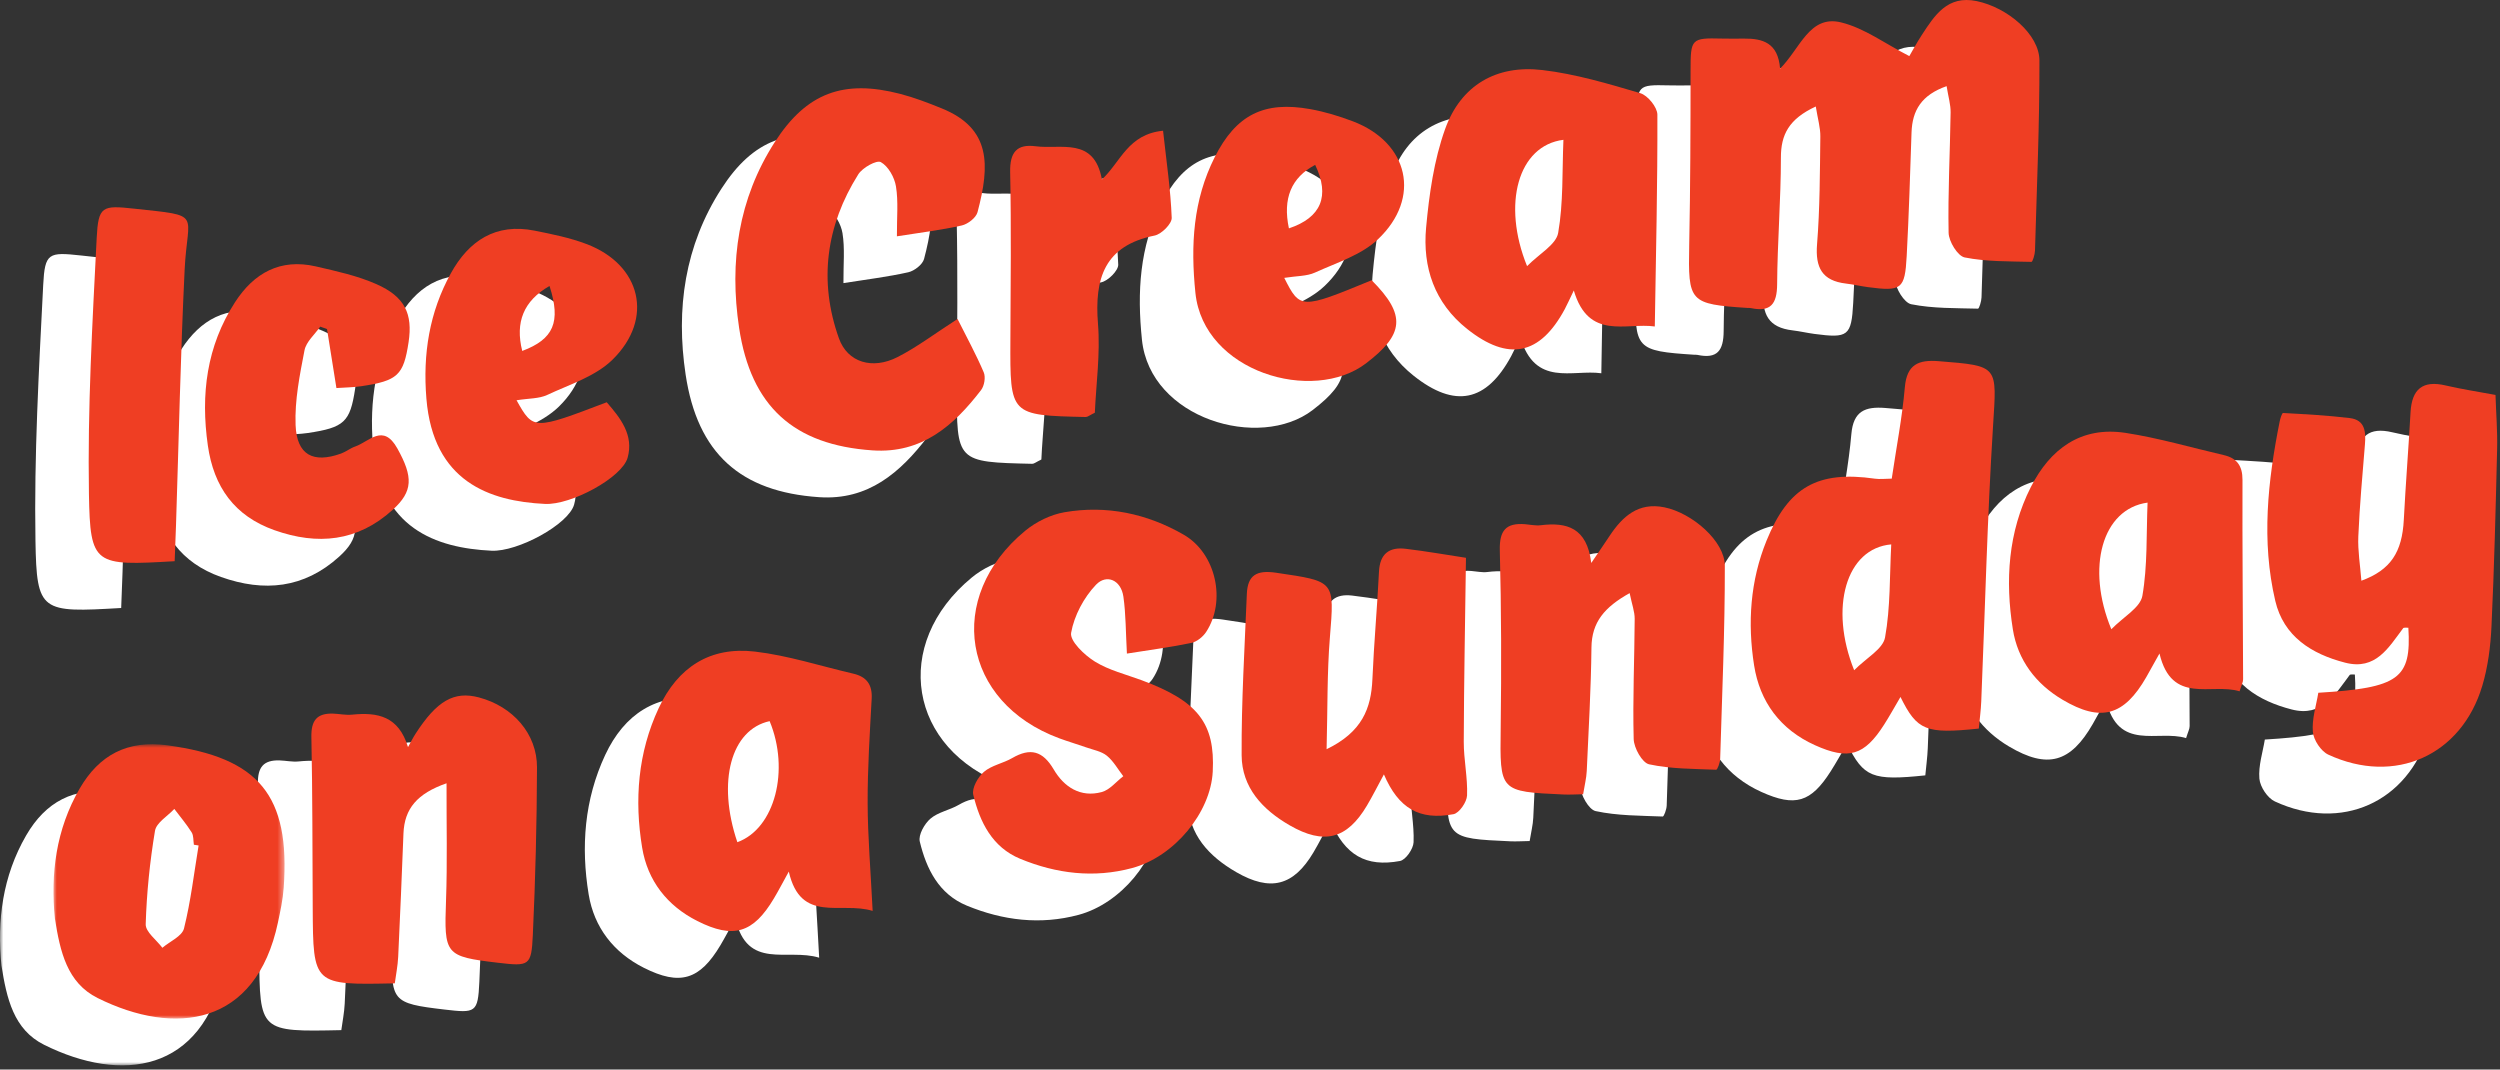 <?xml version="1.0" encoding="UTF-8"?>
<svg width="374px" height="160px" viewBox="0 0 374 160" version="1.1" xmlns="http://www.w3.org/2000/svg" xmlns:xlink="http://www.w3.org/1999/xlink">
    <rect x="0" y="0" width="374" height="160" fill="#333333" stroke="none"/>
    <!-- Generator: Sketch 47 (45396) - http://www.bohemiancoding.com/sketch -->
    <title>Group</title>
    <desc>Created with Sketch.</desc>
    <defs>
        <polygon id="path-1" points="34.569 42 0 42 0 0.956 34.569 0.956 34.569 42"></polygon>
        <polygon id="path-3" points="34.569 42 0 42 0 0.956 34.569 0.956 34.569 42"></polygon>
    </defs>
    <g id="Design" stroke="none" stroke-width="1" fill="none" fill-rule="evenodd">
        <g id="Desktop-Home-Copy-4" transform="translate(-67, -30)">
            <g id="Group" transform="translate(67, 30)">
                <g id="Page-1" transform="translate(0, 7)">
                    <path d="M263.641,15.931 C259.604,17.806 258.424,20.142 258.423,23.572 C258.422,29.892 257.9,36.212 257.859,42.534 C257.84,45.463 256.904,46.724 253.939,46.092 C253.786,46.059 253.622,46.079 253.465,46.069 C244.707,45.496 244.535,45.22 244.706,36.636 C244.88,27.937 244.904,19.234 244.909,10.532 C244.912,5.817 244.997,5.654 249.567,5.769 C250.674,5.797 251.783,5.784 252.891,5.775 C255.668,5.751 257.998,6.368 258.299,10.266 C261.323,7.248 262.697,2.202 267.416,3.348 C270.918,4.199 274.053,6.56 277.634,8.393 C278.088,7.619 278.745,6.396 279.5,5.238 C281.433,2.272 283.347,-0.739 287.703,0.163 C292.328,1.121 297.09,5.149 297.099,9.054 C297.122,18.533 296.709,28.014 296.435,37.493 C296.418,38.084 296.077,39.18 295.91,39.176 C292.565,39.087 289.165,39.163 285.915,38.513 C284.871,38.304 283.537,36.125 283.512,34.824 C283.394,28.827 283.726,22.823 283.811,16.821 C283.828,15.647 283.465,14.468 283.213,12.887 C279.434,14.217 278.077,16.525 277.965,19.822 C277.757,25.985 277.571,32.149 277.241,38.306 C276.974,43.292 276.473,43.622 271.433,42.954 C270.336,42.808 269.255,42.55 268.157,42.421 C264.587,42.002 263.551,40.033 263.832,36.534 C264.261,31.183 264.253,25.795 264.323,20.422 C264.34,19.11 263.938,17.792 263.641,15.931" id="Fill-1" fill="#FFFFFF"></path>
                    <path d="M160.586,97.777 C160.406,94.554 160.435,91.877 160.059,89.257 C159.696,86.734 157.517,85.852 155.966,87.472 C154.142,89.38 152.696,92.099 152.239,94.671 C152.022,95.892 154.226,98 155.791,98.969 C157.903,100.277 160.448,100.892 162.82,101.772 C171.21,104.887 173.794,108.205 173.427,115.428 C173.115,121.572 167.675,128.165 161.358,129.862 C155.642,131.399 150.023,130.703 144.631,128.48 C140.439,126.752 138.588,122.99 137.6,118.901 C137.361,117.912 138.293,116.247 139.189,115.476 C140.337,114.487 142.06,114.2 143.419,113.41 C146.137,111.83 147.998,112.322 149.639,115.115 C151.174,117.728 153.631,119.356 156.823,118.49 C158.023,118.165 158.978,116.939 160.044,116.123 C159.241,115.083 158.581,113.867 157.589,113.058 C156.774,112.393 155.574,112.189 154.53,111.82 C153.189,111.347 151.82,110.949 150.486,110.457 C135.921,105.089 133.288,89.373 145.375,79.399 C147.007,78.052 149.189,76.984 151.26,76.628 C157.546,75.548 163.582,76.822 169.084,79.992 C173.924,82.781 175.479,89.907 172.435,94.547 C171.955,95.278 171.046,96.008 170.219,96.181 C167.171,96.819 164.074,97.221 160.586,97.777" id="Fill-3" fill="#FFFFFF"></path>
                    <path d="M338.819,103.637 C350.899,102.905 352.757,101.528 352.29,93.908 C352.023,93.928 351.614,93.842 351.509,93.983 C349.319,96.892 347.413,100.312 342.844,99.138 C337.803,97.843 333.63,95.204 332.382,89.892 C330.279,80.939 331.256,71.952 333.042,63.039 C333.132,62.586 333.396,61.775 333.542,61.783 C336.876,61.97 340.217,62.143 343.529,62.545 C345.843,62.825 345.946,64.628 345.793,66.509 C345.421,71.082 345.001,75.655 344.804,80.237 C344.712,82.401 345.089,84.586 345.262,86.877 C349.656,85.264 351.357,82.6 351.609,77.762 C351.887,72.399 352.318,67.044 352.616,61.682 C352.809,58.228 354.411,56.848 357.876,57.667 C360.172,58.21 362.513,58.556 365.326,59.082 C365.418,61.872 365.633,64.522 365.57,67.165 C365.359,76.027 365.137,84.889 364.724,93.742 C364.585,96.718 364.198,99.766 363.347,102.608 C360.218,113.051 350.253,117.494 340.317,112.895 C339.215,112.385 338.108,110.708 338.004,109.488 C337.838,107.544 338.514,105.529 338.819,103.637" id="Fill-5" fill="#FFFFFF"></path>
                    <path d="M269.381,100.266 C271.191,98.438 273.689,97.099 274.003,95.366 C274.821,90.849 274.682,86.158 274.929,81.442 C268.175,82.022 265.613,90.91 269.381,100.266 M276.312,104.264 C275.433,105.756 274.693,107.104 273.867,108.398 C270.91,113.036 268.56,113.758 263.505,111.475 C258.34,109.142 255.269,105 254.411,99.525 C253.419,93.203 253.826,86.896 256.281,80.862 C259.54,72.852 263.908,70.379 272.494,71.611 C273.234,71.717 274.003,71.612 275.006,71.603 C275.699,66.922 276.571,62.45 276.964,57.935 C277.264,54.484 279.036,53.795 282.026,54.032 C291.064,54.75 290.728,54.685 290.159,63.737 C289.297,77.444 288.969,91.184 288.396,104.91 C288.338,106.297 288.149,107.678 288.027,108.995 C280.111,109.822 278.799,109.303 276.312,104.264" id="Fill-7" fill="#FFFFFF"></path>
                    <path d="M126.178,35.353 C126.161,32.524 126.406,30.152 126.036,27.88 C125.817,26.53 124.887,24.876 123.775,24.254 C123.152,23.905 121.029,25.079 120.4,26.081 C115.576,33.758 114.446,42.05 117.503,50.614 C118.797,54.237 122.518,55.33 126.256,53.427 C129.176,51.941 131.825,49.922 135.248,47.719 C136.614,50.444 138.024,53.017 139.167,55.703 C139.471,56.417 139.261,57.71 138.775,58.345 C134.686,63.679 129.905,67.877 122.541,67.378 C110.75,66.579 104.34,60.805 102.571,49.048 C101.087,39.192 102.442,29.739 107.915,21.244 C112.667,13.867 118.213,11.854 126.656,14.041 C128.785,14.593 130.864,15.391 132.907,16.223 C140.243,19.211 140.116,24.649 138.238,31.741 C138.017,32.577 136.795,33.524 135.882,33.73 C132.835,34.416 129.717,34.789 126.178,35.353" id="Fill-9" fill="#FFFFFF"></path>
                    <path d="M225.888,20.916 C219.102,21.767 216.674,30.529 220.449,39.815 C222.257,37.976 224.794,36.604 225.102,34.843 C225.891,30.334 225.689,25.652 225.888,20.916 M227.442,43.455 C226.769,44.849 226.454,45.572 226.081,46.264 C222.37,53.145 217.648,54.106 211.493,49.221 C206.588,45.327 204.796,39.981 205.346,34.044 C205.805,29.076 206.516,23.972 208.187,19.312 C210.534,12.771 215.833,9.667 222.728,10.477 C227.689,11.06 232.574,12.519 237.388,13.94 C238.499,14.269 239.94,16.041 239.944,17.154 C239.978,27.545 239.732,37.937 239.558,48.841 C235.241,48.233 229.65,50.963 227.442,43.455" id="Fill-11" fill="#FFFFFF"></path>
                    <path d="M102.307,125.993 C107.952,123.945 110.166,115.166 107.136,107.883 C101.38,109.135 99.227,116.89 102.307,125.993 M122.548,136.272 C117.747,134.796 111.795,138.23 110.004,130.389 C109.113,132.002 108.478,133.229 107.771,134.415 C104.682,139.598 101.73,140.51 96.32,137.783 C91.796,135.502 88.876,131.739 88.065,126.806 C86.893,119.678 87.422,112.605 90.54,105.937 C93.408,99.807 98.23,96.688 104.943,97.477 C109.905,98.06 114.749,99.643 119.646,100.777 C121.636,101.238 122.517,102.411 122.403,104.516 C122.122,109.718 121.782,114.926 121.799,120.131 C121.814,125.164 122.246,130.196 122.548,136.272" id="Fill-13" fill="#FFFFFF"></path>
                    <path d="M313.276,75.19 C306.464,76.128 304.044,84.937 307.855,94.134 C309.656,92.288 312.191,90.906 312.5,89.135 C313.287,84.625 313.08,79.941 313.276,75.19 M327.039,103.42 C322.822,102.124 316.892,105.509 315.059,97.763 C314.277,99.165 313.693,100.236 313.086,101.295 C309.76,107.096 306.302,108.081 300.561,104.682 C296.547,102.305 293.854,98.742 293.123,94.154 C291.959,86.849 292.408,79.585 295.813,72.864 C298.697,67.17 303.302,63.736 309.972,64.758 C314.927,65.517 319.779,66.948 324.677,68.082 C326.65,68.538 327.483,69.687 327.476,71.801 C327.443,81.742 327.543,91.683 327.569,101.625 C327.571,102.065 327.318,102.506 327.039,103.42" id="Fill-15" fill="#FFFFFF"></path>
                    <path d="M53.038,111.768 C53.415,111.096 53.756,110.401 54.174,109.755 C57.363,104.82 59.935,103.353 63.636,104.332 C68.721,105.678 72.352,109.768 72.336,114.81 C72.308,123.178 72.098,131.55 71.71,139.909 C71.496,144.512 71.163,144.579 66.501,144.028 C58.551,143.089 58.434,142.824 58.726,134.695 C58.929,129.068 58.789,123.428 58.803,117.179 C54.408,118.714 52.505,120.97 52.358,124.689 C52.114,130.845 51.865,137 51.568,143.153 C51.503,144.502 51.229,145.841 51.061,147.107 C38.845,147.37 38.847,147.37 38.783,135.851 C38.735,127.317 38.756,118.781 38.583,110.249 C38.533,107.78 39.416,106.68 41.823,106.757 C42.772,106.788 43.732,107.007 44.663,106.912 C48.483,106.524 51.64,107.129 53.038,111.768" id="Fill-17" fill="#FFFFFF"></path>
                    <path d="M235.794,88.731 C232.062,90.818 230.122,93.043 230.082,96.877 C230.016,103.034 229.658,109.189 229.377,115.342 C229.329,116.406 229.054,117.46 228.836,118.819 C227.738,118.837 226.843,118.899 225.953,118.859 C216.276,118.423 216.382,118.42 216.504,108.886 C216.617,100.037 216.6,91.181 216.372,82.335 C216.295,79.366 217.285,78.201 220.131,78.419 C220.92,78.481 221.725,78.67 222.496,78.575 C226.38,78.097 229.415,78.923 230.053,84.221 C231.277,82.415 232.04,81.314 232.777,80.199 C234.728,77.248 237.101,75.097 240.999,75.896 C245.165,76.749 250.028,80.968 250.034,84.621 C250.049,94.25 249.627,103.879 249.338,113.508 C249.321,114.086 248.927,115.16 248.743,115.152 C245.382,115.017 241.964,115.042 238.708,114.341 C237.677,114.119 236.434,111.898 236.399,110.563 C236.241,104.571 236.517,98.57 236.549,92.571 C236.554,91.509 236.145,90.445 235.794,88.731" id="Fill-19" fill="#FFFFFF"></path>
                    <path d="M199.031,115.849 C198.102,117.566 197.348,119.075 196.49,120.522 C193.503,125.554 190.059,126.422 184.941,123.471 C180.865,121.12 177.775,117.809 177.748,112.981 C177.704,104.947 178.2,96.908 178.526,88.873 C178.64,86.06 179.965,85.245 182.91,85.682 C191.763,86.994 191.641,86.839 190.948,95.419 C190.522,100.685 190.618,105.992 190.459,112.082 C195.78,109.507 197.128,105.976 197.312,101.602 C197.539,96.238 198.033,90.885 198.296,85.521 C198.427,82.846 199.823,81.803 202.284,82.098 C205.371,82.467 208.437,83.01 211.309,83.447 C211.182,93.027 211.008,101.992 210.978,110.957 C210.97,113.638 211.577,116.328 211.472,118.998 C211.433,119.996 210.298,121.642 209.44,121.803 C204.331,122.758 201.212,120.931 199.031,115.849" id="Fill-21" fill="#FFFFFF"></path>
                    <g id="Group-25" transform="translate(0, 110.379)">
                        <mask id="mask-2" fill="white">
                            <use xlink:href="#path-1"></use>
                        </mask>
                        <g id="Clip-24"></g>
                        <path d="M21.71,16.105 C21.474,16.067 21.239,16.029 21.003,15.992 C20.904,15.368 20.98,14.635 20.671,14.144 C19.899,12.916 18.953,11.798 18.077,10.636 C17.073,11.721 15.388,12.693 15.186,13.912 C14.417,18.525 13.939,23.213 13.797,27.886 C13.763,29.035 15.413,30.234 16.289,31.41 C17.411,30.458 19.237,29.682 19.526,28.522 C20.54,24.454 21.024,20.254 21.71,16.105 M0.216,27.058 C-0.461,20.39 0.372,13.708 3.921,7.585 C6.822,2.584 11.042,0.308 17.012,1.115 C30.73,2.969 35.444,8.597 34.439,22.468 C34.314,24.192 33.944,25.907 33.585,27.605 C30.28,43.191 18.133,44.643 6.623,38.935 C2.009,36.647 0.998,31.956 0.216,27.058" id="Fill-23" fill="#FFFFFF" mask="url(#mask-2)"></path>
                    </g>
                    <path d="M188.75,24.664 C185.166,26.563 183.873,29.689 184.821,34.164 C189.661,32.548 190.991,29.331 188.75,24.664 M184.125,41.57 C186.505,46.281 186.623,46.279 197.199,41.922 C202.453,47.185 202.007,50.038 196.363,54.353 C188.431,60.418 172.051,55.676 170.833,43.813 C170.1,36.665 170.486,29.938 173.712,23.53 C176.923,17.153 181.106,15.081 188.022,16.327 C190.187,16.717 192.333,17.368 194.393,18.151 C202.742,21.323 204.683,29.602 198.146,35.794 C195.654,38.155 191.959,39.3 188.712,40.78 C187.492,41.336 185.988,41.272 184.125,41.57" id="Fill-26" fill="#FFFFFF"></path>
                    <path d="M74.208,42.783 C70.32,45.007 69.047,48.213 70.127,52.501 C74.812,50.741 75.955,48.189 74.208,42.783 M69.275,59.879 C71.795,64.353 71.795,64.353 82.766,60.177 C84.819,62.539 86.847,65.086 85.889,68.484 C85.053,71.452 77.449,75.576 73.533,75.387 C65.209,74.986 56.812,72.039 55.79,59.639 C55.239,52.965 56.232,46.709 59.451,40.88 C62.143,36.006 66.165,33.345 71.967,34.504 C74.588,35.027 77.25,35.564 79.738,36.506 C87.899,39.595 89.894,47.678 83.622,53.817 C81.073,56.312 77.207,57.517 73.839,59.092 C72.631,59.657 71.125,59.584 69.275,59.879" id="Fill-28" fill="#FFFFFF"></path>
                    <path d="M42.328,58.052 C41.827,54.906 41.374,52.065 40.921,49.224 C40.582,49.104 40.244,48.984 39.905,48.864 C39.091,50.039 37.801,51.124 37.553,52.409 C36.842,56.093 36.078,59.876 36.22,63.586 C36.391,68.071 38.852,69.346 43.012,67.855 C43.749,67.59 44.391,67.056 45.13,66.8 C47.245,66.067 49.315,63.271 51.443,67.087 C53.827,71.363 53.797,73.507 50.742,76.273 C45.475,81.042 39.509,81.601 33.06,79.317 C27.079,77.198 23.975,72.847 23.092,66.637 C22.007,59.012 22.905,51.8 27.146,45.231 C29.983,40.837 33.933,38.629 39.249,39.855 C42.315,40.562 45.453,41.244 48.308,42.505 C52.584,44.394 53.767,46.949 53.122,51.2 C52.372,56.136 51.508,56.963 46.05,57.777 C44.842,57.957 43.607,57.962 42.328,58.052" id="Fill-30" fill="#FFFFFF"></path>
                    <path d="M18.129,83.956 C6.122,84.656 5.484,84.607 5.305,73.902 C5.091,61.153 5.818,48.376 6.463,35.628 C6.708,30.803 7.28,30.696 12.103,31.219 C22.448,32.339 20.041,31.687 19.624,40.306 C19.006,53.059 18.746,65.829 18.331,78.592 C18.275,80.297 18.203,82.001 18.129,83.956" id="Fill-32" fill="#FFFFFF"></path>
                    <path d="M165.993,19.558 C166.5,24.179 167.127,28.374 167.288,32.587 C167.322,33.47 165.764,35.031 164.732,35.239 C157.216,36.751 155.712,41.66 156.26,48.459 C156.62,52.939 155.972,57.501 155.788,61.744 C154.975,62.137 154.698,62.391 154.427,62.385 C143.083,62.132 143.101,62.129 143.155,50.867 C143.194,42.491 143.293,34.113 143.12,25.741 C143.06,22.785 144.117,21.509 146.938,21.882 C150.726,22.384 155.674,20.436 156.845,26.846 C159.681,24.203 160.724,20.08 165.993,19.558" id="Fill-34" fill="#FFFFFF"></path>
                </g>
                <g id="Page-1-Copy" transform="translate(8, 0)">
                    <path d="M263.641,15.931 C259.604,17.806 258.424,20.142 258.423,23.572 C258.422,29.892 257.9,36.212 257.859,42.534 C257.84,45.463 256.904,46.724 253.939,46.092 C253.786,46.059 253.622,46.079 253.465,46.069 C244.707,45.496 244.535,45.22 244.706,36.636 C244.88,27.937 244.904,19.234 244.909,10.532 C244.912,5.817 244.997,5.654 249.567,5.769 C250.674,5.797 251.783,5.784 252.891,5.775 C255.668,5.751 257.998,6.368 258.299,10.266 C261.323,7.248 262.697,2.202 267.416,3.348 C270.918,4.199 274.053,6.56 277.634,8.393 C278.088,7.619 278.745,6.396 279.5,5.238 C281.433,2.272 283.347,-0.739 287.703,0.163 C292.328,1.121 297.09,5.149 297.099,9.054 C297.122,18.533 296.709,28.014 296.435,37.493 C296.418,38.084 296.077,39.18 295.91,39.176 C292.565,39.087 289.165,39.163 285.915,38.513 C284.871,38.304 283.537,36.125 283.512,34.824 C283.394,28.827 283.726,22.823 283.811,16.821 C283.828,15.647 283.465,14.468 283.213,12.887 C279.434,14.217 278.077,16.525 277.965,19.822 C277.757,25.985 277.571,32.149 277.241,38.306 C276.974,43.292 276.473,43.622 271.433,42.954 C270.336,42.808 269.255,42.55 268.157,42.421 C264.587,42.002 263.551,40.033 263.832,36.534 C264.261,31.183 264.253,25.795 264.323,20.422 C264.34,19.11 263.938,17.792 263.641,15.931" id="Fill-1" fill="#EF3E23"></path>
                    <path d="M160.586,97.777 C160.406,94.554 160.435,91.877 160.059,89.257 C159.696,86.734 157.517,85.852 155.966,87.472 C154.142,89.38 152.696,92.099 152.239,94.671 C152.022,95.892 154.226,98 155.791,98.969 C157.903,100.277 160.448,100.892 162.82,101.772 C171.21,104.887 173.794,108.205 173.427,115.428 C173.115,121.572 167.675,128.165 161.358,129.862 C155.642,131.399 150.023,130.703 144.631,128.48 C140.439,126.752 138.588,122.99 137.6,118.901 C137.361,117.912 138.293,116.247 139.189,115.476 C140.337,114.487 142.06,114.2 143.419,113.41 C146.137,111.83 147.998,112.322 149.639,115.115 C151.174,117.728 153.631,119.356 156.823,118.49 C158.023,118.165 158.978,116.939 160.044,116.123 C159.241,115.083 158.581,113.867 157.589,113.058 C156.774,112.393 155.574,112.189 154.53,111.82 C153.189,111.347 151.82,110.949 150.486,110.457 C135.921,105.089 133.288,89.373 145.375,79.399 C147.007,78.052 149.189,76.984 151.26,76.628 C157.546,75.548 163.582,76.822 169.084,79.992 C173.924,82.781 175.479,89.907 172.435,94.547 C171.955,95.278 171.046,96.008 170.219,96.181 C167.171,96.819 164.074,97.221 160.586,97.777" id="Fill-3" fill="#EF3E23"></path>
                    <path d="M338.819,103.637 C350.899,102.905 352.757,101.528 352.29,93.908 C352.023,93.928 351.614,93.842 351.509,93.983 C349.319,96.892 347.413,100.312 342.844,99.138 C337.803,97.843 333.63,95.204 332.382,89.892 C330.279,80.939 331.256,71.952 333.042,63.039 C333.132,62.586 333.396,61.775 333.542,61.783 C336.876,61.97 340.217,62.143 343.529,62.545 C345.843,62.825 345.946,64.628 345.793,66.509 C345.421,71.082 345.001,75.655 344.804,80.237 C344.712,82.401 345.089,84.586 345.262,86.877 C349.656,85.264 351.357,82.6 351.609,77.762 C351.887,72.399 352.318,67.044 352.616,61.682 C352.809,58.228 354.411,56.848 357.876,57.667 C360.172,58.21 362.513,58.556 365.326,59.082 C365.418,61.872 365.633,64.522 365.57,67.165 C365.359,76.027 365.137,84.889 364.724,93.742 C364.585,96.718 364.198,99.766 363.347,102.608 C360.218,113.051 350.253,117.494 340.317,112.895 C339.215,112.385 338.108,110.708 338.004,109.488 C337.838,107.544 338.514,105.529 338.819,103.637" id="Fill-5" fill="#EF3E23"></path>
                    <path d="M269.381,100.266 C271.191,98.438 273.689,97.099 274.003,95.366 C274.821,90.849 274.682,86.158 274.929,81.442 C268.175,82.022 265.613,90.91 269.381,100.266 M276.312,104.264 C275.433,105.756 274.693,107.104 273.867,108.398 C270.91,113.036 268.56,113.758 263.505,111.475 C258.34,109.142 255.269,105 254.411,99.525 C253.419,93.203 253.826,86.896 256.281,80.862 C259.54,72.852 263.908,70.379 272.494,71.611 C273.234,71.717 274.003,71.612 275.006,71.603 C275.699,66.922 276.571,62.45 276.964,57.935 C277.264,54.484 279.036,53.795 282.026,54.032 C291.064,54.75 290.728,54.685 290.159,63.737 C289.297,77.444 288.969,91.184 288.396,104.91 C288.338,106.297 288.149,107.678 288.027,108.995 C280.111,109.822 278.799,109.303 276.312,104.264" id="Fill-7" fill="#EF3E23"></path>
                    <path d="M126.178,35.353 C126.161,32.524 126.406,30.152 126.036,27.88 C125.817,26.53 124.887,24.876 123.775,24.254 C123.152,23.905 121.029,25.079 120.4,26.081 C115.576,33.758 114.446,42.05 117.503,50.614 C118.797,54.237 122.518,55.33 126.256,53.427 C129.176,51.941 131.825,49.922 135.248,47.719 C136.614,50.444 138.024,53.017 139.167,55.703 C139.471,56.417 139.261,57.71 138.775,58.345 C134.686,63.679 129.905,67.877 122.541,67.378 C110.75,66.579 104.34,60.805 102.571,49.048 C101.087,39.192 102.442,29.739 107.915,21.244 C112.667,13.867 118.213,11.854 126.656,14.041 C128.785,14.593 130.864,15.391 132.907,16.223 C140.243,19.211 140.116,24.649 138.238,31.741 C138.017,32.577 136.795,33.524 135.882,33.73 C132.835,34.416 129.717,34.789 126.178,35.353" id="Fill-9" fill="#EF3E23"></path>
                    <path d="M225.888,20.916 C219.102,21.767 216.674,30.529 220.449,39.815 C222.257,37.976 224.794,36.604 225.102,34.843 C225.891,30.334 225.689,25.652 225.888,20.916 M227.442,43.455 C226.769,44.849 226.454,45.572 226.081,46.264 C222.37,53.145 217.648,54.106 211.493,49.221 C206.588,45.327 204.796,39.981 205.346,34.044 C205.805,29.076 206.516,23.972 208.187,19.312 C210.534,12.771 215.833,9.667 222.728,10.477 C227.689,11.06 232.574,12.519 237.388,13.94 C238.499,14.269 239.94,16.041 239.944,17.154 C239.978,27.545 239.732,37.937 239.558,48.841 C235.241,48.233 229.65,50.963 227.442,43.455" id="Fill-11" fill="#EF3E23"></path>
                    <path d="M102.307,125.993 C107.952,123.945 110.166,115.166 107.136,107.883 C101.38,109.135 99.227,116.89 102.307,125.993 M122.548,136.272 C117.747,134.796 111.795,138.23 110.004,130.389 C109.113,132.002 108.478,133.229 107.771,134.415 C104.682,139.598 101.73,140.51 96.32,137.783 C91.796,135.502 88.876,131.739 88.065,126.806 C86.893,119.678 87.422,112.605 90.54,105.937 C93.408,99.807 98.23,96.688 104.943,97.477 C109.905,98.06 114.749,99.643 119.646,100.777 C121.636,101.238 122.517,102.411 122.403,104.516 C122.122,109.718 121.782,114.926 121.799,120.131 C121.814,125.164 122.246,130.196 122.548,136.272" id="Fill-13" fill="#EF3E23"></path>
                    <path d="M313.276,75.19 C306.464,76.128 304.044,84.937 307.855,94.134 C309.656,92.288 312.191,90.906 312.5,89.135 C313.287,84.625 313.08,79.941 313.276,75.19 M327.039,103.42 C322.822,102.124 316.892,105.509 315.059,97.763 C314.277,99.165 313.693,100.236 313.086,101.295 C309.76,107.096 306.302,108.081 300.561,104.682 C296.547,102.305 293.854,98.742 293.123,94.154 C291.959,86.849 292.408,79.585 295.813,72.864 C298.697,67.17 303.302,63.736 309.972,64.758 C314.927,65.517 319.779,66.948 324.677,68.082 C326.65,68.538 327.483,69.687 327.476,71.801 C327.443,81.742 327.543,91.683 327.569,101.625 C327.571,102.065 327.318,102.506 327.039,103.42" id="Fill-15" fill="#EF3E23"></path>
                    <path d="M53.038,111.768 C53.415,111.096 53.756,110.401 54.174,109.755 C57.363,104.82 59.935,103.353 63.636,104.332 C68.721,105.678 72.352,109.768 72.336,114.81 C72.308,123.178 72.098,131.55 71.71,139.909 C71.496,144.512 71.163,144.579 66.501,144.028 C58.551,143.089 58.434,142.824 58.726,134.695 C58.929,129.068 58.789,123.428 58.803,117.179 C54.408,118.714 52.505,120.97 52.358,124.689 C52.114,130.845 51.865,137 51.568,143.153 C51.503,144.502 51.229,145.841 51.061,147.107 C38.845,147.37 38.847,147.37 38.783,135.851 C38.735,127.317 38.756,118.781 38.583,110.249 C38.533,107.78 39.416,106.68 41.823,106.757 C42.772,106.788 43.732,107.007 44.663,106.912 C48.483,106.524 51.64,107.129 53.038,111.768" id="Fill-17" fill="#EF3E23"></path>
                    <path d="M235.794,88.731 C232.062,90.818 230.122,93.043 230.082,96.877 C230.016,103.034 229.658,109.189 229.377,115.342 C229.329,116.406 229.054,117.46 228.836,118.819 C227.738,118.837 226.843,118.899 225.953,118.859 C216.276,118.423 216.382,118.42 216.504,108.886 C216.617,100.037 216.6,91.181 216.372,82.335 C216.295,79.366 217.285,78.201 220.131,78.419 C220.92,78.481 221.725,78.67 222.496,78.575 C226.38,78.097 229.415,78.923 230.053,84.221 C231.277,82.415 232.04,81.314 232.777,80.199 C234.728,77.248 237.101,75.097 240.999,75.896 C245.165,76.749 250.028,80.968 250.034,84.621 C250.049,94.25 249.627,103.879 249.338,113.508 C249.321,114.086 248.927,115.16 248.743,115.152 C245.382,115.017 241.964,115.042 238.708,114.341 C237.677,114.119 236.434,111.898 236.399,110.563 C236.241,104.571 236.517,98.57 236.549,92.571 C236.554,91.509 236.145,90.445 235.794,88.731" id="Fill-19" fill="#EF3E23"></path>
                    <path d="M199.031,115.849 C198.102,117.566 197.348,119.075 196.49,120.522 C193.503,125.554 190.059,126.422 184.941,123.471 C180.865,121.12 177.775,117.809 177.748,112.981 C177.704,104.947 178.2,96.908 178.526,88.873 C178.64,86.06 179.965,85.245 182.91,85.682 C191.763,86.994 191.641,86.839 190.948,95.419 C190.522,100.685 190.618,105.992 190.459,112.082 C195.78,109.507 197.128,105.976 197.312,101.602 C197.539,96.238 198.033,90.885 198.296,85.521 C198.427,82.846 199.823,81.803 202.284,82.098 C205.371,82.467 208.437,83.01 211.309,83.447 C211.182,93.027 211.008,101.992 210.978,110.957 C210.97,113.638 211.577,116.328 211.472,118.998 C211.433,119.996 210.298,121.642 209.44,121.803 C204.331,122.758 201.212,120.931 199.031,115.849" id="Fill-21" fill="#EF3E23"></path>
                    <g id="Group-25" transform="translate(0, 110.379)">
                        <mask id="mask-4" fill="white">
                            <use xlink:href="#path-3"></use>
                        </mask>
                        <g id="Clip-24"></g>
                        <path d="M21.71,16.105 C21.474,16.067 21.239,16.029 21.003,15.992 C20.904,15.368 20.98,14.635 20.671,14.144 C19.899,12.916 18.953,11.798 18.077,10.636 C17.073,11.721 15.388,12.693 15.186,13.912 C14.417,18.525 13.939,23.213 13.797,27.886 C13.763,29.035 15.413,30.234 16.289,31.41 C17.411,30.458 19.237,29.682 19.526,28.522 C20.54,24.454 21.024,20.254 21.71,16.105 M0.216,27.058 C-0.461,20.39 0.372,13.708 3.921,7.585 C6.822,2.584 11.042,0.308 17.012,1.115 C30.73,2.969 35.444,8.597 34.439,22.468 C34.314,24.192 33.944,25.907 33.585,27.605 C30.28,43.191 18.133,44.643 6.623,38.935 C2.009,36.647 0.998,31.956 0.216,27.058" id="Fill-23" fill="#EF3E23" mask="url(#mask-4)"></path>
                    </g>
                    <path d="M188.75,24.664 C185.166,26.563 183.873,29.689 184.821,34.164 C189.661,32.548 190.991,29.331 188.75,24.664 M184.125,41.57 C186.505,46.281 186.623,46.279 197.199,41.922 C202.453,47.185 202.007,50.038 196.363,54.353 C188.431,60.418 172.051,55.676 170.833,43.813 C170.1,36.665 170.486,29.938 173.712,23.53 C176.923,17.153 181.106,15.081 188.022,16.327 C190.187,16.717 192.333,17.368 194.393,18.151 C202.742,21.323 204.683,29.602 198.146,35.794 C195.654,38.155 191.959,39.3 188.712,40.78 C187.492,41.336 185.988,41.272 184.125,41.57" id="Fill-26" fill="#EF3E23"></path>
                    <path d="M74.208,42.783 C70.32,45.007 69.047,48.213 70.127,52.501 C74.812,50.741 75.955,48.189 74.208,42.783 M69.275,59.879 C71.795,64.353 71.795,64.353 82.766,60.177 C84.819,62.539 86.847,65.086 85.889,68.484 C85.053,71.452 77.449,75.576 73.533,75.387 C65.209,74.986 56.812,72.039 55.79,59.639 C55.239,52.965 56.232,46.709 59.451,40.88 C62.143,36.006 66.165,33.345 71.967,34.504 C74.588,35.027 77.25,35.564 79.738,36.506 C87.899,39.595 89.894,47.678 83.622,53.817 C81.073,56.312 77.207,57.517 73.839,59.092 C72.631,59.657 71.125,59.584 69.275,59.879" id="Fill-28" fill="#EF3E23"></path>
                    <path d="M42.328,58.052 C41.827,54.906 41.374,52.065 40.921,49.224 C40.582,49.104 40.244,48.984 39.905,48.864 C39.091,50.039 37.801,51.124 37.553,52.409 C36.842,56.093 36.078,59.876 36.22,63.586 C36.391,68.071 38.852,69.346 43.012,67.855 C43.749,67.59 44.391,67.056 45.13,66.8 C47.245,66.067 49.315,63.271 51.443,67.087 C53.827,71.363 53.797,73.507 50.742,76.273 C45.475,81.042 39.509,81.601 33.06,79.317 C27.079,77.198 23.975,72.847 23.092,66.637 C22.007,59.012 22.905,51.8 27.146,45.231 C29.983,40.837 33.933,38.629 39.249,39.855 C42.315,40.562 45.453,41.244 48.308,42.505 C52.584,44.394 53.767,46.949 53.122,51.2 C52.372,56.136 51.508,56.963 46.05,57.777 C44.842,57.957 43.607,57.962 42.328,58.052" id="Fill-30" fill="#EF3E23"></path>
                    <path d="M18.129,83.956 C6.122,84.656 5.484,84.607 5.305,73.902 C5.091,61.153 5.818,48.376 6.463,35.628 C6.708,30.803 7.28,30.696 12.103,31.219 C22.448,32.339 20.041,31.687 19.624,40.306 C19.006,53.059 18.746,65.829 18.331,78.592 C18.275,80.297 18.203,82.001 18.129,83.956" id="Fill-32" fill="#EF3E23"></path>
                    <path d="M165.993,19.558 C166.5,24.179 167.127,28.374 167.288,32.587 C167.322,33.47 165.764,35.031 164.732,35.239 C157.216,36.751 155.712,41.66 156.26,48.459 C156.62,52.939 155.972,57.501 155.788,61.744 C154.975,62.137 154.698,62.391 154.427,62.385 C143.083,62.132 143.101,62.129 143.155,50.867 C143.194,42.491 143.293,34.113 143.12,25.741 C143.06,22.785 144.117,21.509 146.938,21.882 C150.726,22.384 155.674,20.436 156.845,26.846 C159.681,24.203 160.724,20.08 165.993,19.558" id="Fill-34" fill="#EF3E23"></path>
                </g>
            </g>
        </g>
    </g>
</svg>
